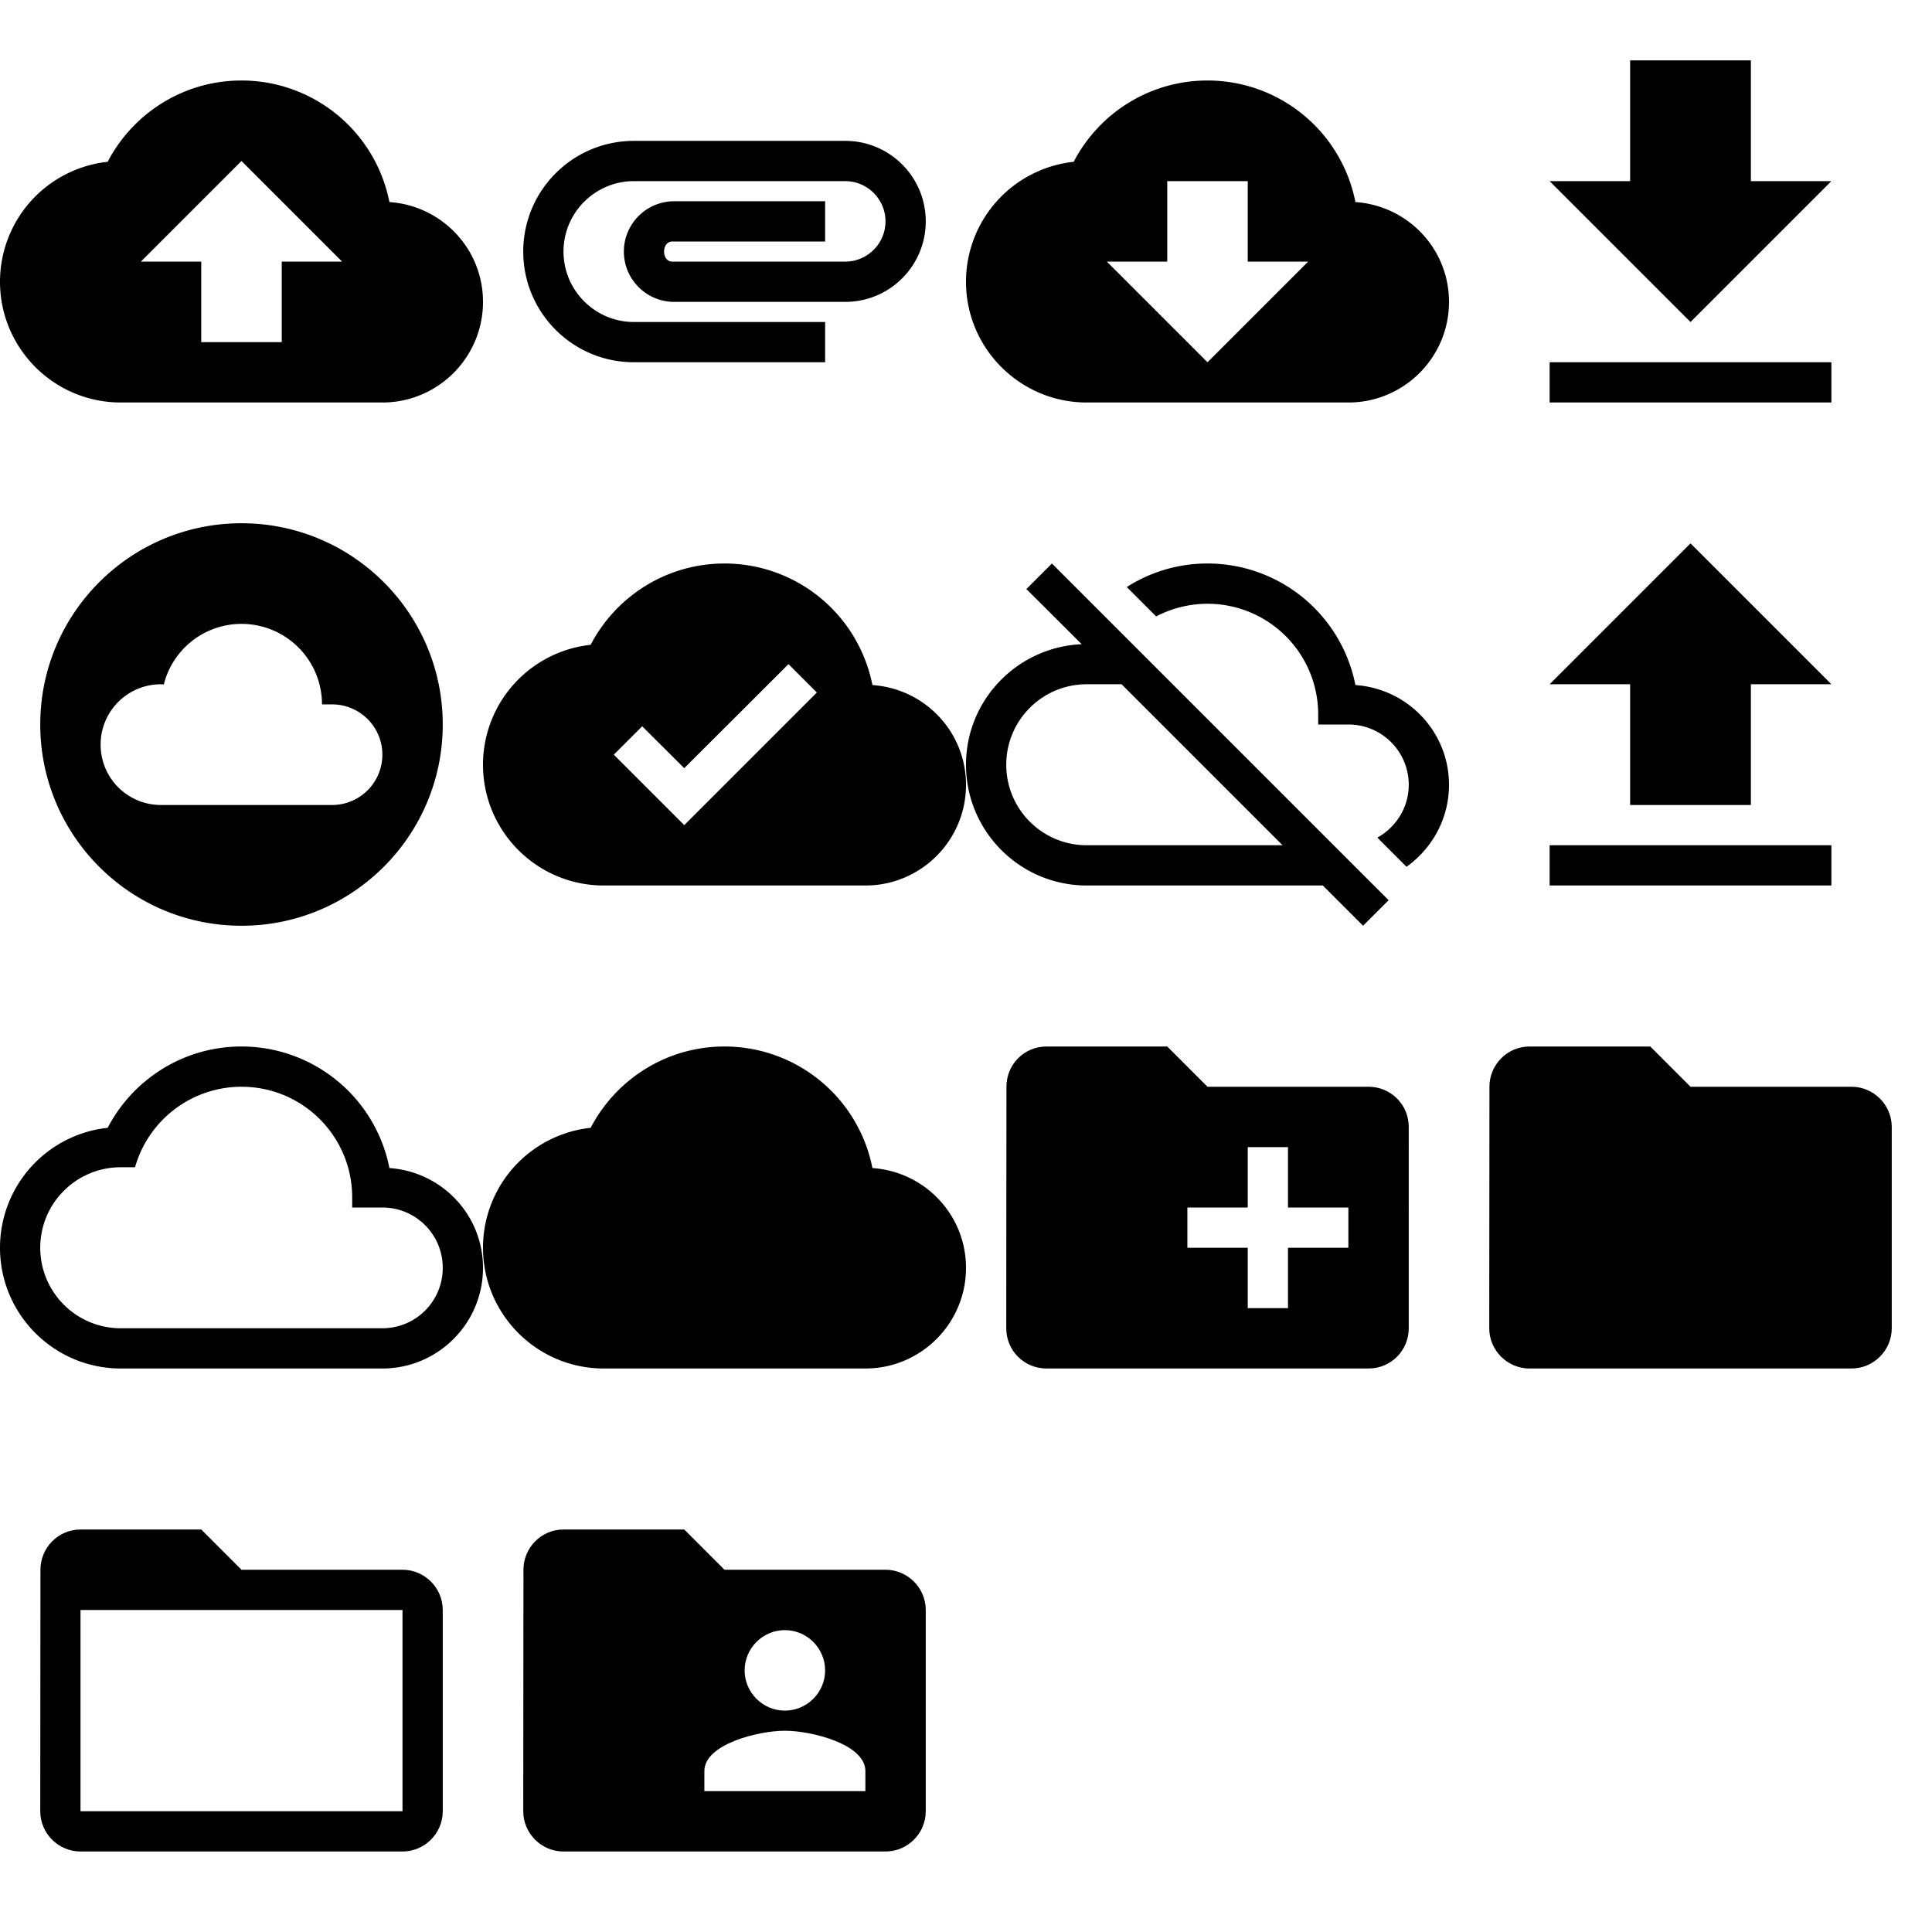 <?xml version="1.0" encoding="utf-8"?>
<svg width="96" height="96" viewBox="0 0 96 96" xmlns="http://www.w3.org/2000/svg"
     xmlns:xlink="http://www.w3.org/1999/xlink">
  <svg width="24" height="24" viewBox="0 0 24 24" id="ic_attachment_24px" x="24">
    <path
      d="M2 12.5C2 9.46 4.46 7 7.5 7H18c2.21 0 4 1.79 4 4s-1.79 4-4 4H9.5a2.5 2.5 0 0 1 0-5H17v2H9.41c-.55 0-.55 1 0 1H18c1.1 0 2-.9 2-2s-.9-2-2-2H7.5C5.57 9 4 10.57 4 12.5S5.57 16 7.5 16H17v2H7.5C4.46 18 2 15.54 2 12.5z"/>
  </svg>
  <svg width="24" height="24" viewBox="0 0 24 24" id="ic_cloud_24px" x="24" y="48">
    <path
      d="M19.35 10.04A7.49 7.49 0 0 0 12 4C9.11 4 6.6 5.64 5.35 8.04A5.994 5.994 0 0 0 0 14c0 3.31 2.69 6 6 6h13c2.76 0 5-2.24 5-5 0-2.64-2.05-4.78-4.65-4.96z"/>
  </svg>
  <svg width="24" height="24" viewBox="0 0 24 24" id="ic_cloud_circle_24px" y="24">
    <path
      d="M12 2C6.48 2 2 6.48 2 12s4.48 10 10 10 10-4.48 10-10S17.52 2 12 2zm4.5 14H8c-1.66 0-3-1.34-3-3s1.34-3 3-3l.14.01A3.98 3.98 0 0 1 12 7a4 4 0 0 1 4 4h.5a2.5 2.5 0 0 1 0 5z"/>
  </svg>
  <svg width="24" height="24" viewBox="0 0 24 24" id="ic_cloud_done_24px" x="24" y="24">
    <path
      d="M19.35 10.04A7.49 7.49 0 0 0 12 4C9.11 4 6.6 5.64 5.35 8.04A5.994 5.994 0 0 0 0 14c0 3.31 2.69 6 6 6h13c2.76 0 5-2.24 5-5 0-2.64-2.05-4.78-4.65-4.96zM10 17l-3.5-3.5 1.41-1.41L10 14.17 15.18 9l1.41 1.41L10 17z"/>
  </svg>
  <svg width="24" height="24" viewBox="0 0 24 24" id="ic_cloud_download_24px" x="48">
    <path
      d="M19.35 10.04A7.49 7.49 0 0 0 12 4C9.11 4 6.6 5.64 5.35 8.04A5.994 5.994 0 0 0 0 14c0 3.31 2.69 6 6 6h13c2.76 0 5-2.24 5-5 0-2.64-2.05-4.78-4.65-4.96zM17 13l-5 5-5-5h3V9h4v4h3z"/>
  </svg>
  <svg width="24" height="24" viewBox="0 0 24 24" id="ic_cloud_off_24px" x="48" y="24">
    <path
      d="M19.35 10.04A7.49 7.49 0 0 0 12 4c-1.48 0-2.85.43-4.01 1.17l1.46 1.46a5.497 5.497 0 0 1 8.05 4.87v.5H19c1.66 0 3 1.34 3 3 0 1.13-.64 2.11-1.56 2.62l1.45 1.45C23.16 18.16 24 16.68 24 15c0-2.64-2.05-4.78-4.65-4.96zM3 5.27l2.75 2.74C2.56 8.15 0 10.77 0 14c0 3.31 2.69 6 6 6h11.73l2 2L21 20.73 4.27 4 3 5.27zM7.73 10l8 8H6c-2.21 0-4-1.79-4-4s1.79-4 4-4h1.73z"/>
  </svg>
  <svg width="24" height="24" viewBox="0 0 24 24" id="ic_cloud_queue_24px" y="48">
    <path
      d="M19.35 10.04A7.49 7.49 0 0 0 12 4C9.11 4 6.6 5.64 5.35 8.04A5.994 5.994 0 0 0 0 14c0 3.31 2.69 6 6 6h13c2.76 0 5-2.24 5-5 0-2.64-2.05-4.78-4.65-4.96zM19 18H6c-2.21 0-4-1.79-4-4s1.79-4 4-4h.71A5.5 5.5 0 0 1 12 6c3.04 0 5.5 2.46 5.5 5.5v.5H19c1.66 0 3 1.34 3 3s-1.34 3-3 3z"/>
  </svg>
  <svg width="24" height="24" viewBox="0 0 24 24" id="ic_cloud_upload_24px">
    <path
      d="M19.35 10.04A7.49 7.49 0 0 0 12 4C9.11 4 6.6 5.64 5.35 8.04A5.994 5.994 0 0 0 0 14c0 3.31 2.69 6 6 6h13c2.76 0 5-2.24 5-5 0-2.64-2.05-4.78-4.65-4.96zM14 13v4h-4v-4H7l5-5 5 5h-3z"/>
  </svg>
  <svg width="24" height="24" viewBox="0 0 24 24" id="ic_create_new_folder_24px" x="48" y="48">
    <path
      d="M20 6h-8l-2-2H4c-1.11 0-1.99.89-1.99 2L2 18c0 1.11.89 2 2 2h16c1.11 0 2-.89 2-2V8c0-1.11-.89-2-2-2zm-1 8h-3v3h-2v-3h-3v-2h3V9h2v3h3v2z"/>
  </svg>
  <svg width="24" height="24" viewBox="0 0 24 24" id="ic_file_download_24px" x="72">
    <path d="M19 9h-4V3H9v6H5l7 7 7-7zM5 18v2h14v-2H5z"/>
  </svg>
  <svg width="24" height="24" viewBox="0 0 24 24" id="ic_file_upload_24px" x="72" y="24">
    <path d="M9 16h6v-6h4l-7-7-7 7h4zm-4 2h14v2H5z"/>
  </svg>
  <svg width="24" height="24" viewBox="0 0 24 24" id="ic_folder_24px" x="72" y="48">
    <path d="M10 4H4c-1.1 0-1.99.9-1.99 2L2 18c0 1.1.9 2 2 2h16c1.1 0 2-.9 2-2V8c0-1.1-.9-2-2-2h-8l-2-2z"/>
  </svg>
  <svg width="24" height="24" viewBox="0 0 24 24" id="ic_folder_open_24px" y="72">
    <path
      d="M20 6h-8l-2-2H4c-1.1 0-1.99.9-1.99 2L2 18c0 1.1.9 2 2 2h16c1.1 0 2-.9 2-2V8c0-1.1-.9-2-2-2zm0 12H4V8h16v10z"/>
  </svg>
  <svg width="24" height="24" viewBox="0 0 24 24" id="ic_folder_shared_24px" x="24" y="72">
    <path
      d="M20 6h-8l-2-2H4c-1.1 0-1.99.9-1.99 2L2 18c0 1.1.9 2 2 2h16c1.1 0 2-.9 2-2V8c0-1.1-.9-2-2-2zm-5 3c1.1 0 2 .9 2 2s-.9 2-2 2-2-.9-2-2 .9-2 2-2zm4 8h-8v-1c0-1.33 2.67-2 4-2s4 .67 4 2v1z"/>
  </svg>
</svg>
